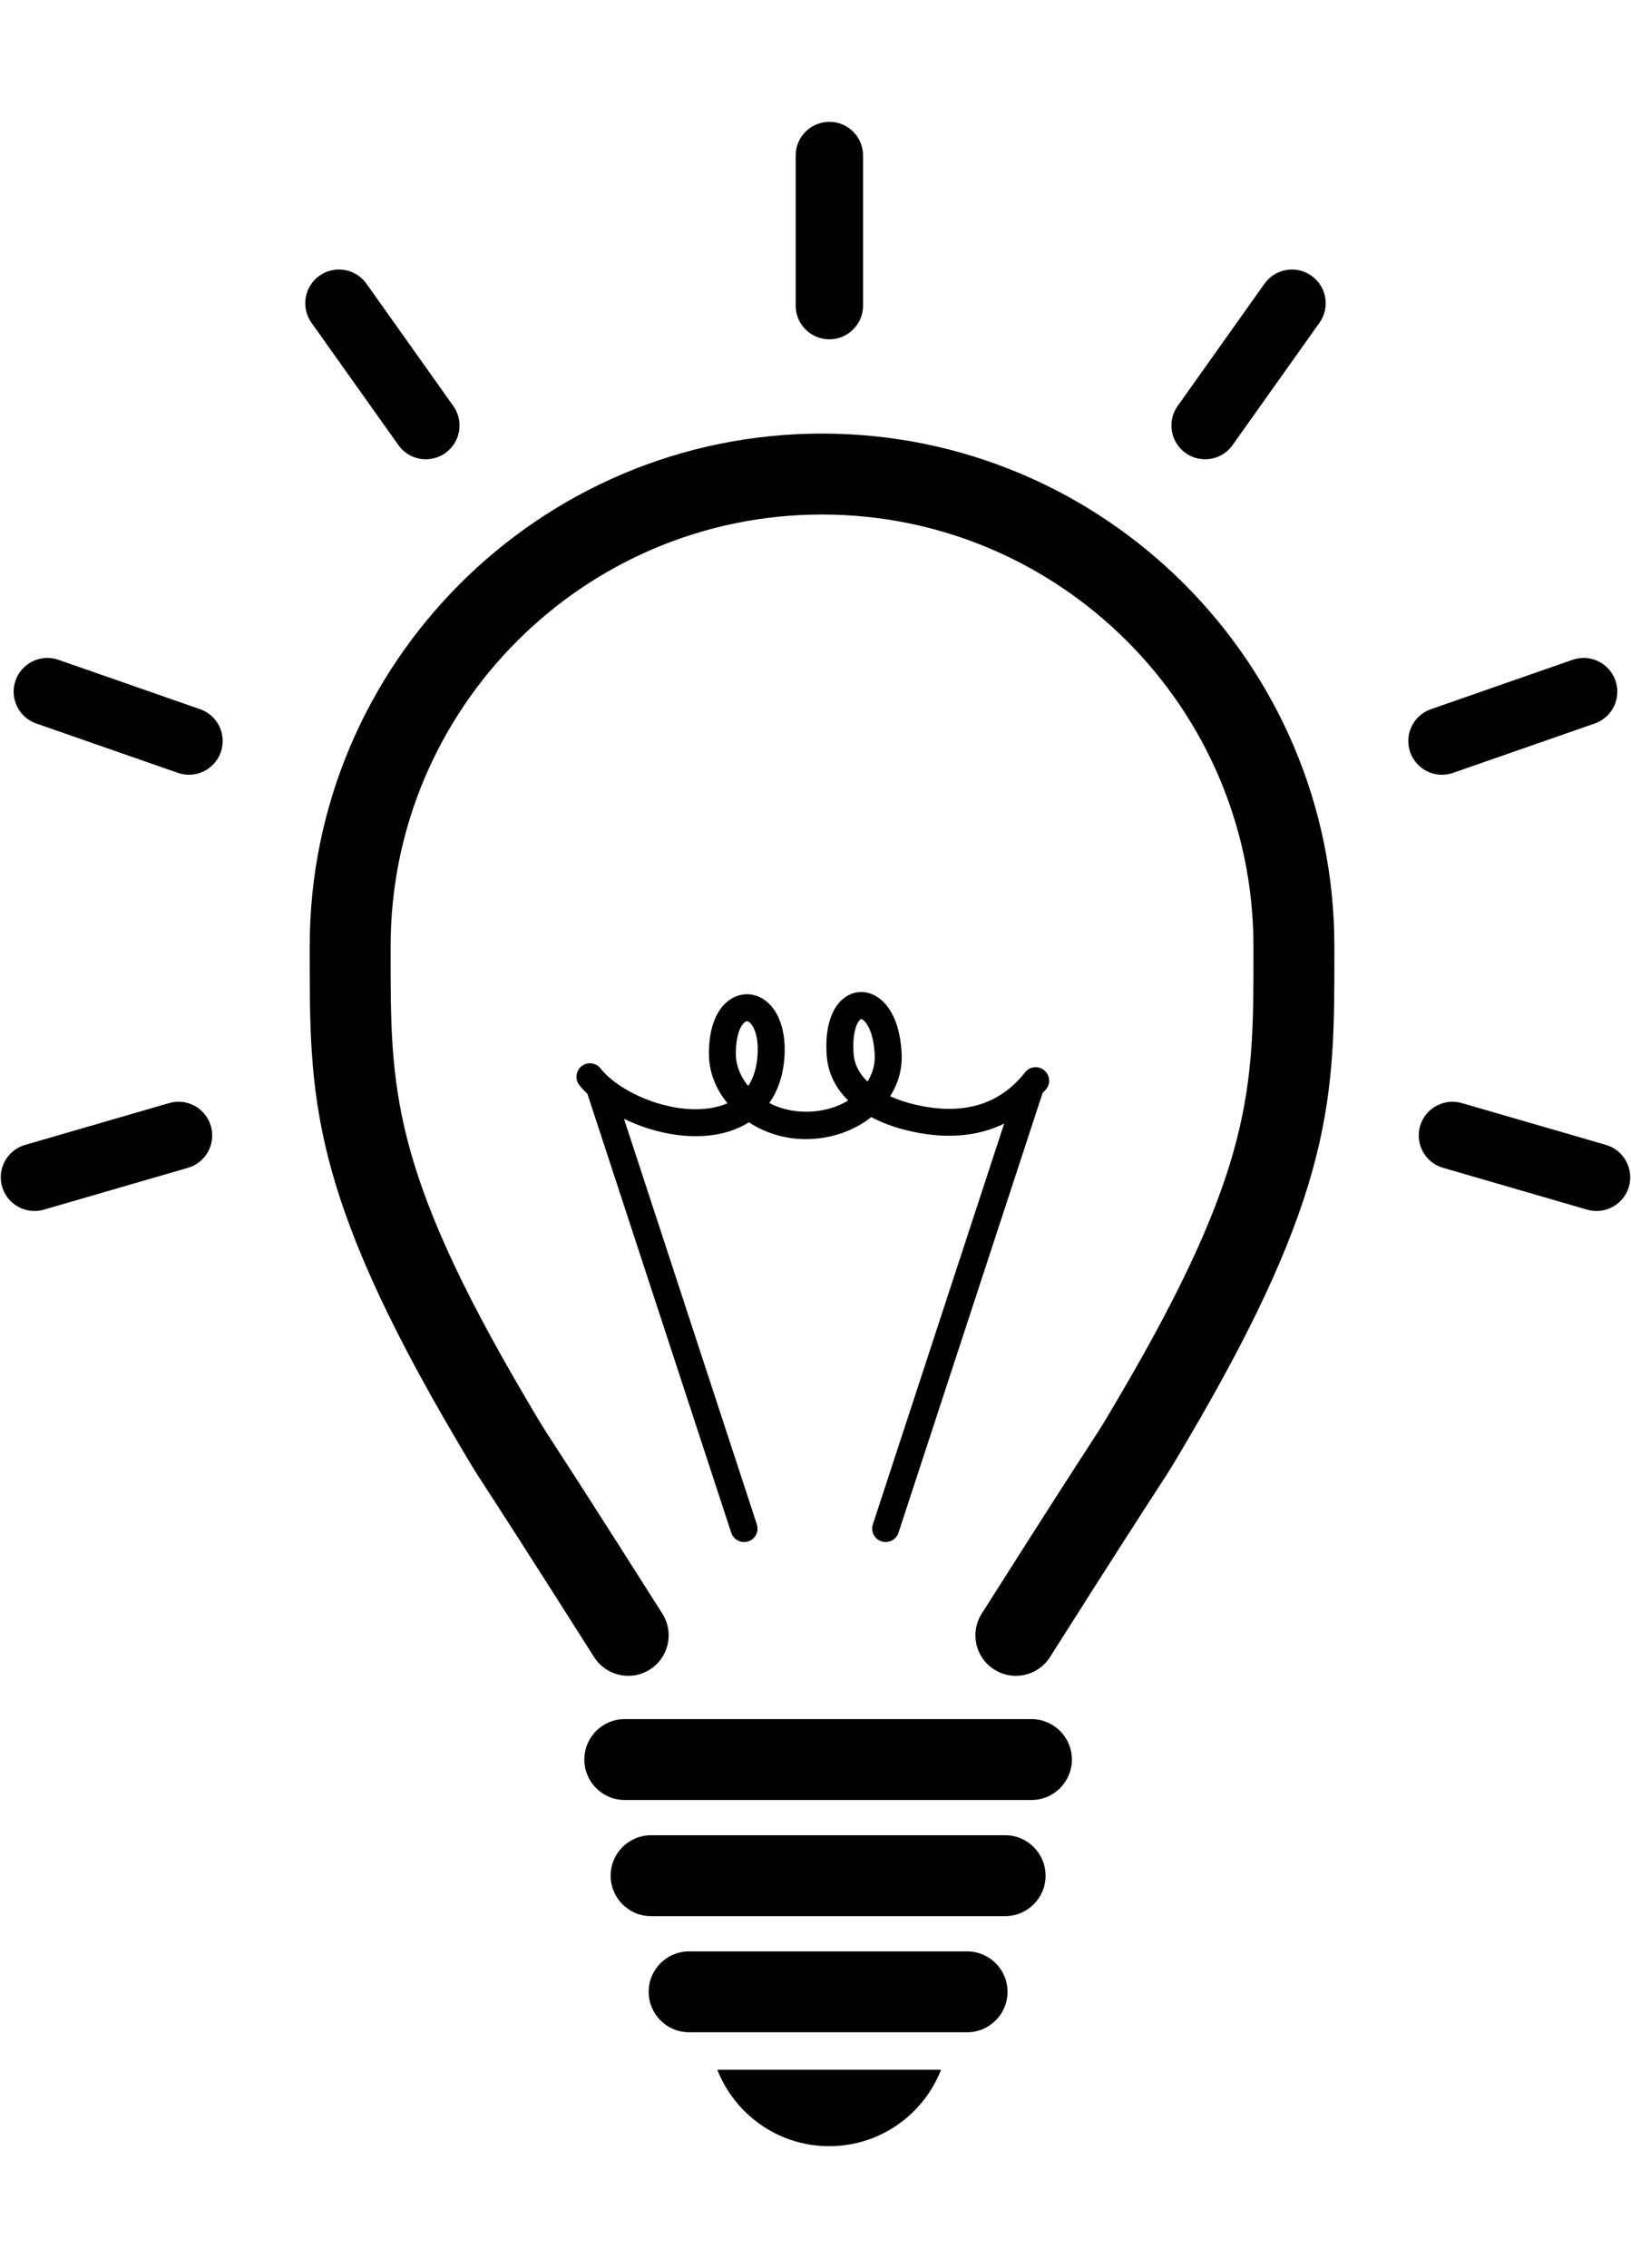 <svg xmlns="http://www.w3.org/2000/svg" xmlns:xlink="http://www.w3.org/1999/xlink" version="1.1" id="Layer_1" x="0px" y="0px" width="71.942px" height="100px" viewBox="0 0 100 139.131" enable-background="new 0 0 100 139.131" xml:space="preserve">
<g>
	<path fill="#000000" d="M50.399,26.597c-17.335,0-31.439,14.104-31.439,31.439v0.475c-0.002,8.748-0.005,14.527,9,29.81   c1.015,1.722,1.032,1.75,1.854,3.018c0.779,1.199,2.398,3.693,6.596,10.311c0.733,1.157,2.268,1.502,3.426,0.767   c1.158-0.733,1.501-2.267,0.767-3.425c-4.211-6.641-5.841-9.15-6.624-10.355c-0.772-1.189-0.772-1.189-1.742-2.834   c-8.317-14.116-8.315-19.074-8.312-27.288v-0.477c0-14.599,11.876-26.475,26.475-26.475s26.477,11.876,26.477,26.475v0.477   c0.003,8.214,0.005,13.172-8.313,27.288c-0.969,1.645-0.969,1.645-1.742,2.834c-0.781,1.205-2.412,3.715-6.623,10.355   c-0.734,1.158-0.391,2.691,0.768,3.425c0.412,0.262,0.871,0.386,1.326,0.386c0.821,0,1.625-0.406,2.099-1.152   c4.195-6.617,5.815-9.111,6.595-10.311c0.823-1.268,0.842-1.296,1.855-3.018c9.005-15.282,9.003-21.062,9-29.81v-0.475   C81.84,40.7,67.735,26.597,50.399,26.597z"/>
	<path fill="#000000" d="M63.253,105.458H38.294c-1.371,0-2.481,1.11-2.481,2.482c0,1.37,1.11,2.481,2.481,2.481h24.959   c1.37,0,2.481-1.111,2.481-2.481C65.734,106.568,64.623,105.458,63.253,105.458z"/>
	<path fill="#000000" d="M61.637,112.582H39.91c-1.371,0-2.482,1.11-2.482,2.482c0,1.371,1.111,2.482,2.482,2.482h21.727   c1.371,0,2.482-1.111,2.482-2.482C64.119,113.692,63.008,112.582,61.637,112.582z"/>
	<path fill="#000000" d="M59.303,119.707h-17.06c-1.371,0-2.481,1.11-2.481,2.48c0,1.372,1.11,2.482,2.481,2.482h17.06   c1.372,0,2.482-1.11,2.482-2.482C61.785,120.817,60.675,119.707,59.303,119.707z"/>
	<path fill="#000000" d="M50.84,131.657c3.125,0,5.789-1.945,6.865-4.688H43.976C45.051,129.712,47.716,131.657,50.84,131.657z"/>
	<path fill="#000000" d="M36.804,65.539c-0.285-0.357-0.806-0.416-1.163-0.133c-0.357,0.285-0.416,0.806-0.133,1.163   c0.146,0.183,0.314,0.359,0.494,0.533l8.826,26.926c0.114,0.349,0.438,0.57,0.786,0.57c0.085,0,0.172-0.013,0.258-0.042   c0.435-0.142,0.671-0.608,0.528-1.044l-8.154-24.878c1.98,0.965,4.455,1.407,6.475,0.764c0.438-0.139,0.834-0.323,1.192-0.55   c0.986,0.646,2.194,1.031,3.476,1.031c1.516,0,2.947-0.485,4.032-1.351c0.607,0.324,1.309,0.591,2.093,0.789   c2.314,0.586,4.361,0.445,6.064-0.389l-8.058,24.583c-0.143,0.436,0.095,0.902,0.527,1.044c0.087,0.029,0.173,0.042,0.259,0.042   c0.348,0,0.672-0.222,0.786-0.57l8.841-26.969c0.073-0.088,0.156-0.161,0.229-0.253c0.281-0.36,0.219-0.881-0.141-1.162   c-0.36-0.281-0.88-0.219-1.161,0.141c-1.6,2.042-3.935,2.691-6.94,1.93c-0.339-0.086-0.83-0.234-1.34-0.465   c0.499-0.783,0.746-1.672,0.707-2.574c-0.074-1.799-0.686-3.118-1.677-3.621c-0.581-0.295-1.222-0.259-1.758,0.098   c-0.872,0.582-1.296,1.902-1.163,3.621c0.081,1.045,0.536,1.973,1.315,2.735c-1.351,0.845-3.387,0.936-4.841,0.155   c0.552-0.779,0.873-1.761,0.936-2.908c0.09-1.607-0.406-2.907-1.324-3.477c-0.586-0.365-1.291-0.382-1.887-0.043   c-0.936,0.53-1.455,1.801-1.428,3.486c0.018,1.09,0.439,2.113,1.137,2.956c-0.121,0.054-0.246,0.101-0.379,0.144   C41.744,68.609,38.139,67.217,36.804,65.539z M52.772,62.529c0.015-0.011,0.024-0.018,0.037-0.018s0.027,0.006,0.052,0.018   c0.241,0.123,0.712,0.743,0.773,2.215c0.024,0.557-0.131,1.108-0.442,1.606c-0.46-0.438-0.799-0.998-0.853-1.704   C52.241,63.37,52.544,62.681,52.772,62.529z M45.705,62.676c0.031-0.018,0.059-0.029,0.09-0.029s0.065,0.012,0.109,0.039   c0.234,0.145,0.613,0.727,0.543,1.979c-0.043,0.787-0.236,1.439-0.575,1.955c-0.465-0.561-0.746-1.227-0.757-1.923   C45.094,63.377,45.477,62.805,45.705,62.676z"/>
	<path fill="#000000" d="M50.851,20.815c1.143,0,2.068-0.926,2.068-2.068V9.542c0-1.143-0.926-2.068-2.068-2.068   c-1.142,0-2.068,0.926-2.068,2.068v9.205C48.782,19.89,49.709,20.815,50.851,20.815z"/>
	<path fill="#000000" d="M72.714,27.791c0.362,0.258,0.78,0.382,1.195,0.382c0.647,0,1.286-0.303,1.688-0.87l5.331-7.503   c0.662-0.932,0.442-2.224-0.489-2.885c-0.931-0.661-2.222-0.442-2.884,0.488l-5.331,7.503   C71.562,25.838,71.782,27.129,72.714,27.791z"/>
	<path fill="#000000" d="M89.129,47.411l8.692-3.028c1.079-0.377,1.649-1.556,1.271-2.635c-0.376-1.078-1.557-1.647-2.633-1.272   l-8.691,3.029c-1.081,0.376-1.649,1.556-1.273,2.635c0.297,0.853,1.098,1.388,1.954,1.388   C88.673,47.527,88.903,47.49,89.129,47.411z"/>
	<path fill="#000000" d="M98.508,70.234l-8.842-2.566c-1.099-0.316-2.244,0.314-2.563,1.41c-0.317,1.098,0.314,2.245,1.411,2.562   l8.841,2.566c0.192,0.056,0.387,0.082,0.577,0.082c0.897,0,1.723-0.588,1.986-1.491C100.235,71.701,99.604,70.553,98.508,70.234z"/>
	<path fill="#000000" d="M24.401,27.303c0.404,0.567,1.04,0.87,1.688,0.87c0.414,0,0.833-0.124,1.195-0.382   c0.932-0.662,1.15-1.953,0.488-2.885l-5.331-7.503c-0.662-0.931-1.953-1.149-2.883-0.488c-0.932,0.661-1.15,1.953-0.489,2.885   L24.401,27.303z"/>
	<path fill="#000000" d="M12.231,43.505L3.54,40.476c-1.08-0.375-2.258,0.194-2.634,1.272c-0.376,1.079,0.194,2.258,1.272,2.635   l8.691,3.028c0.226,0.079,0.455,0.116,0.682,0.116c0.855,0,1.655-0.535,1.953-1.388C13.88,45.061,13.312,43.881,12.231,43.505z"/>
	<path fill="#000000" d="M10.333,67.668l-8.84,2.566c-1.098,0.318-1.729,1.467-1.41,2.563c0.262,0.903,1.089,1.491,1.985,1.491   c0.19,0,0.385-0.026,0.577-0.082l8.841-2.566c1.097-0.317,1.728-1.465,1.409-2.562S11.431,67.35,10.333,67.668z"/>
</g>
</svg>